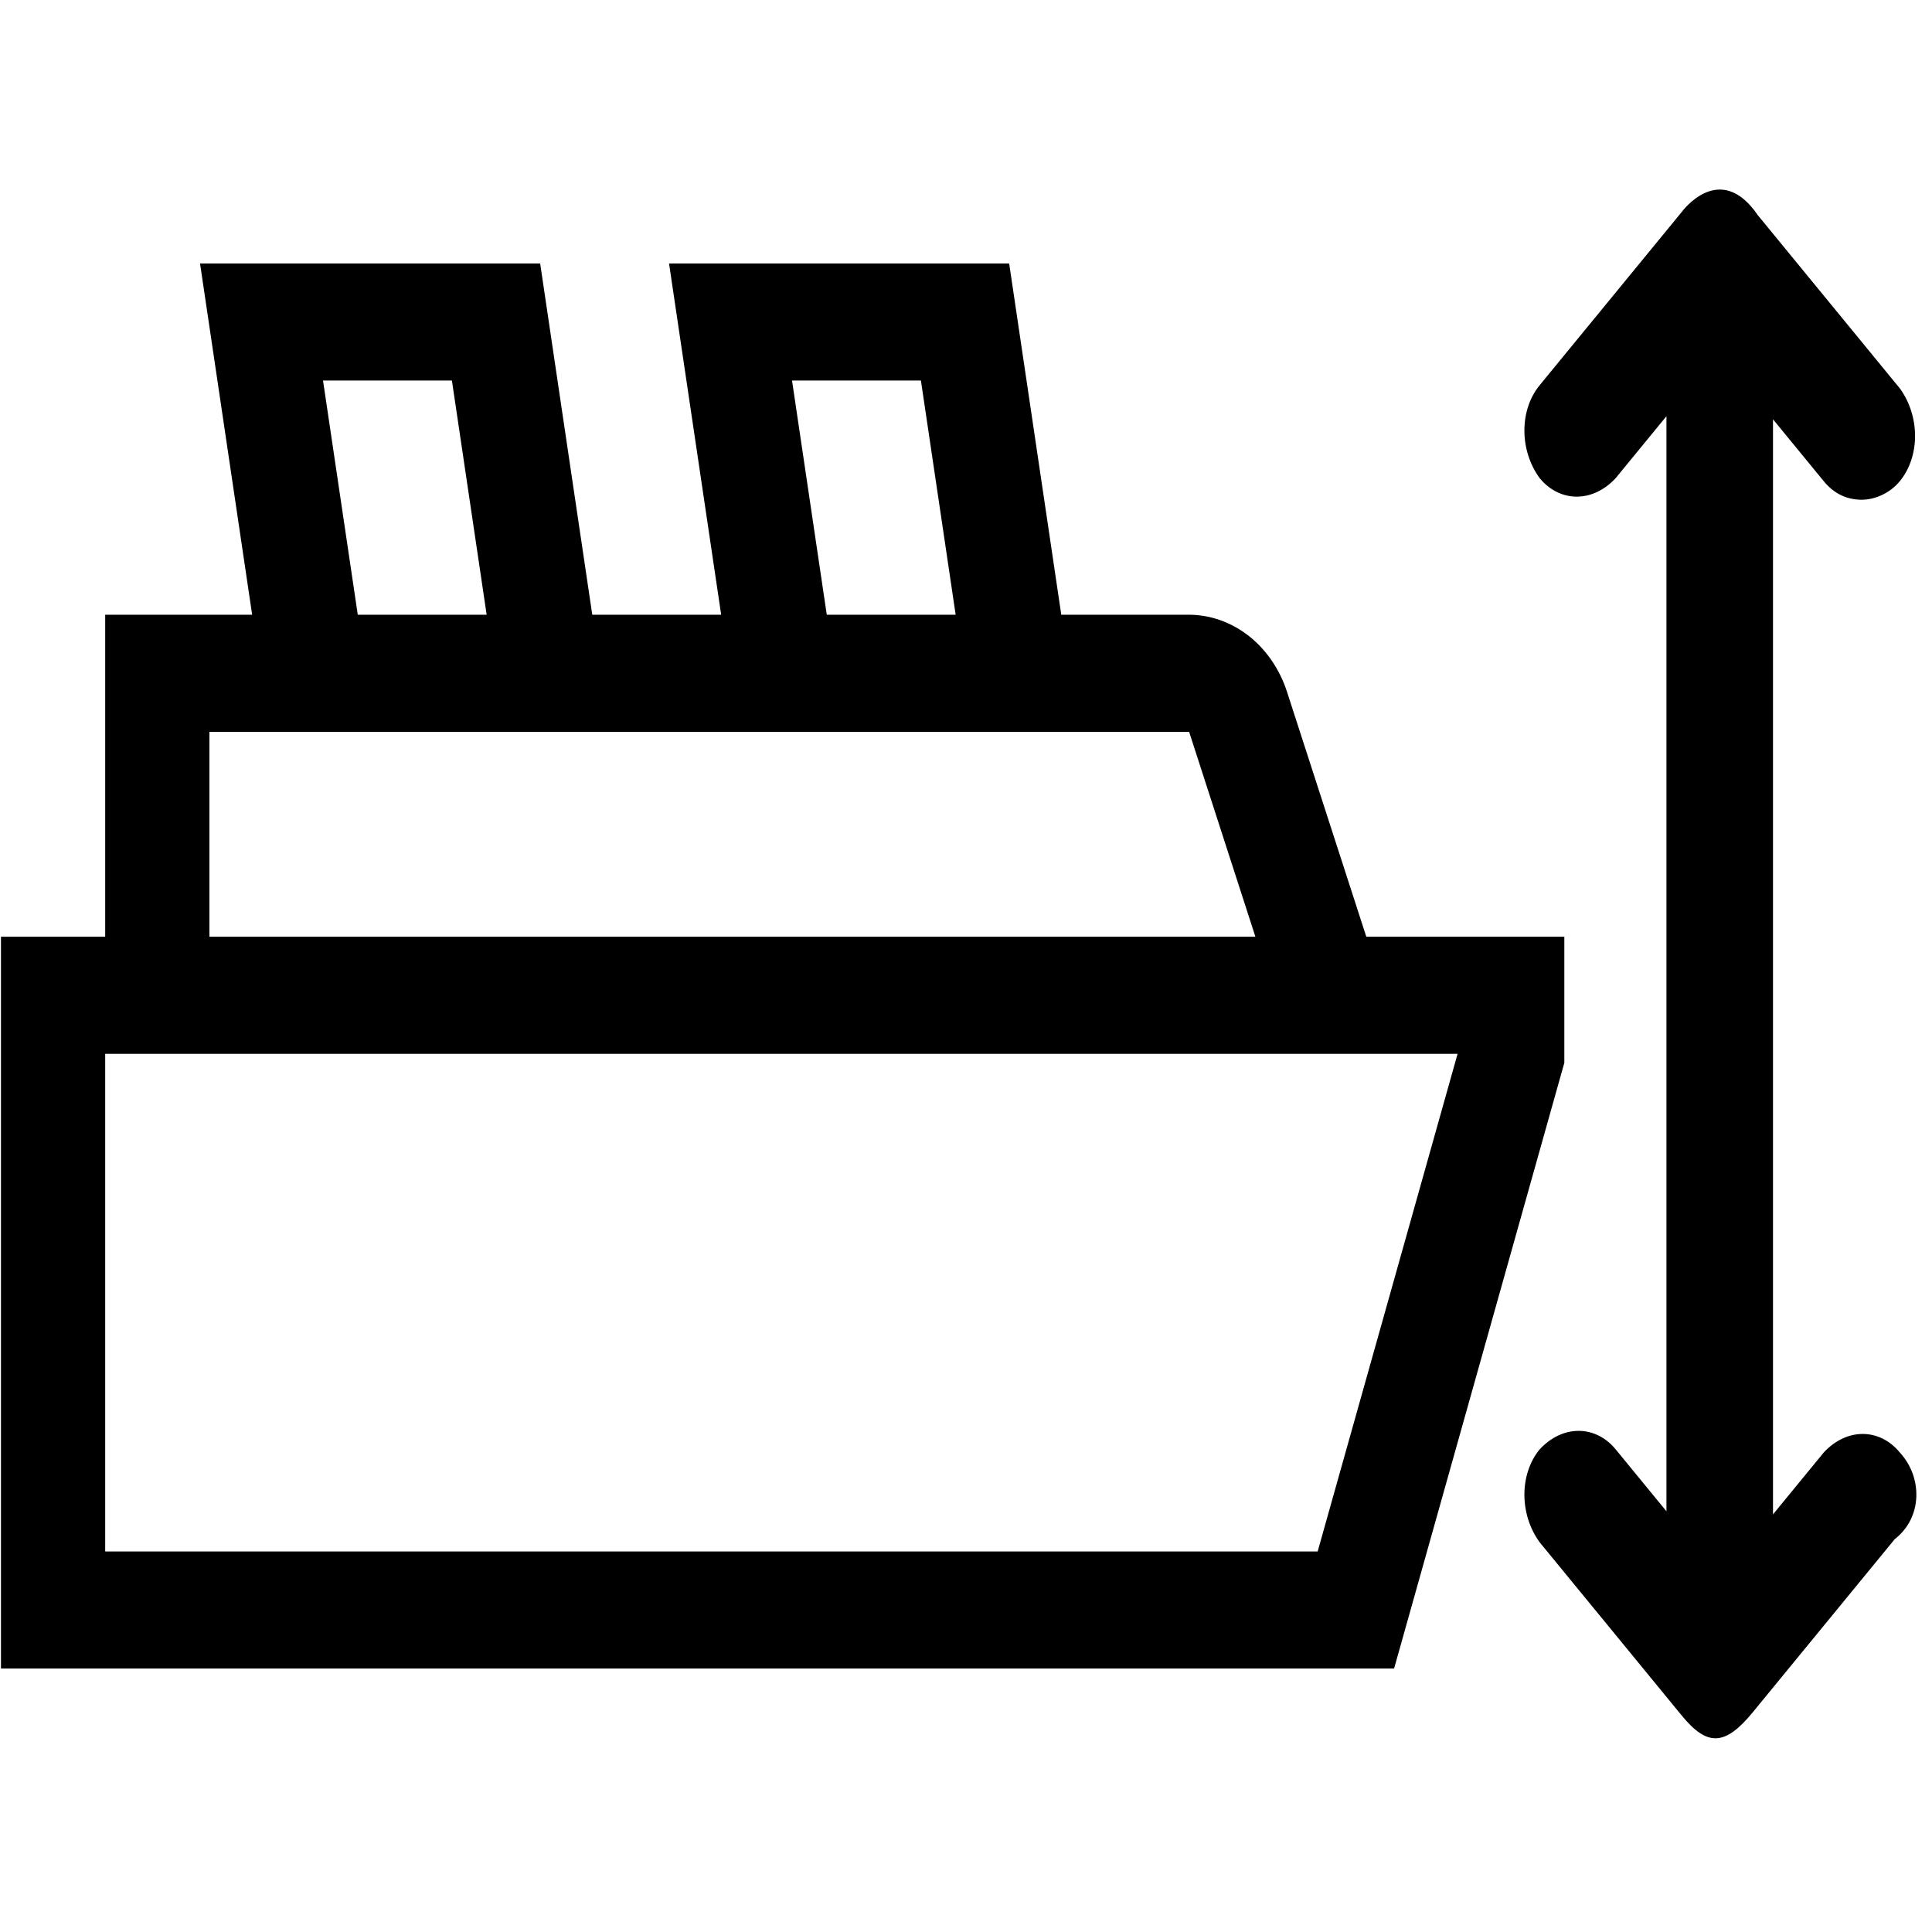 <svg xmlns="http://www.w3.org/2000/svg" xmlns:xlink="http://www.w3.org/1999/xlink" version="1.1" width="1000" height="1000" viewBox="0 0 1000 1000" xml:space="preserve">
<desc>Created with Fabric.js 3.5.0</desc>
<defs>
</defs>
<rect x="0" y="0" width="100%" height="100%" fill="#ffffff"/>
<g transform="matrix(44.955 0 0 50.505 405.098 500)" id="357451">
<path style="stroke: none; stroke-width: 1; stroke-dasharray: none; stroke-linecap: butt; stroke-dashoffset: 0; stroke-linejoin: miter; stroke-miterlimit: 4; is-custom-font: none; font-file-url: none; fill: rgb(0,0,0); fill-rule: nonzero; opacity: 1;" vector-effect="non-scaling-stroke" transform=" translate(-9, -7.2)" d="M 14.807 4.39 C 14.723 4.159 14.569 3.959 14.368 3.818 C 14.166 3.677 13.926 3.601 13.68 3.6 H 12.208 L 11.608 0 H 7.692 L 8.292 3.6 H 6.808 L 6.208 0 H 2.292 L 2.892 3.6 H 1.2 V 6.9 H 0 V 14.4 H 16.04 L 18 8.192 V 6.9 H 15.72 L 14.807 4.39 Z M 10.592 1.2 L 10.992 3.6 H 9.508 L 9.108 1.2 H 10.592 Z M 5.192 1.2 L 5.592 3.6 H 4.108 L 3.708 1.2 H 5.192 Z M 2.4 4.8 H 13.68 L 14.443 6.9 H 2.4 V 4.8 Z M 16.771 8.1 L 15.16 13.2 H 1.2 V 8.1 H 16.771 Z" stroke-linecap="round"/>
</g>
<g transform="matrix(32.825 0 0 40.029 890.455 498.915)" id="692887">
<path style="stroke: none; stroke-width: 1; stroke-dasharray: none; stroke-linecap: butt; stroke-dashoffset: 0; stroke-linejoin: miter; stroke-miterlimit: 4; is-custom-font: none; font-file-url: none; fill: rgb(0,0,0); fill-rule: nonzero; opacity: 1;" vector-effect="non-scaling-stroke" transform=" translate(-3.09, -16.002)" d="M 5.92 22.32 c -0.32 -0.32 -0.84 -0.32 -1.2 0 l -0.8 0.8 v -14.16 l 0.8 0.8 c 0.16 0.16 0.36 0.24 0.6 0.24 c 0.2 0 0.44 -0.08 0.6 -0.24 c 0.32 -0.32 0.32 -0.84 0 -1.2 l -2.24 -2.24 c -0.6 -0.72 -1.2 -0.04 -1.2 -0.04 l -2.24 2.24 c -0.32 0.32 -0.32 0.84 0 1.2 c 0.32 0.32 0.84 0.32 1.2 0 l 0.8 -0.8 v 14.16 l -0.8 -0.8 c -0.32 -0.32 -0.84 -0.32 -1.2 0 c -0.32 0.32 -0.32 0.84 0 1.2 l 2.24 2.24 c 0.4 0.4 0.68 0.4 1.12 -0.04 l 2.24 -2.24 c 0.44 -0.28 0.44 -0.8 0.08 -1.12 z" stroke-linecap="round"/>
</g>
</svg>
